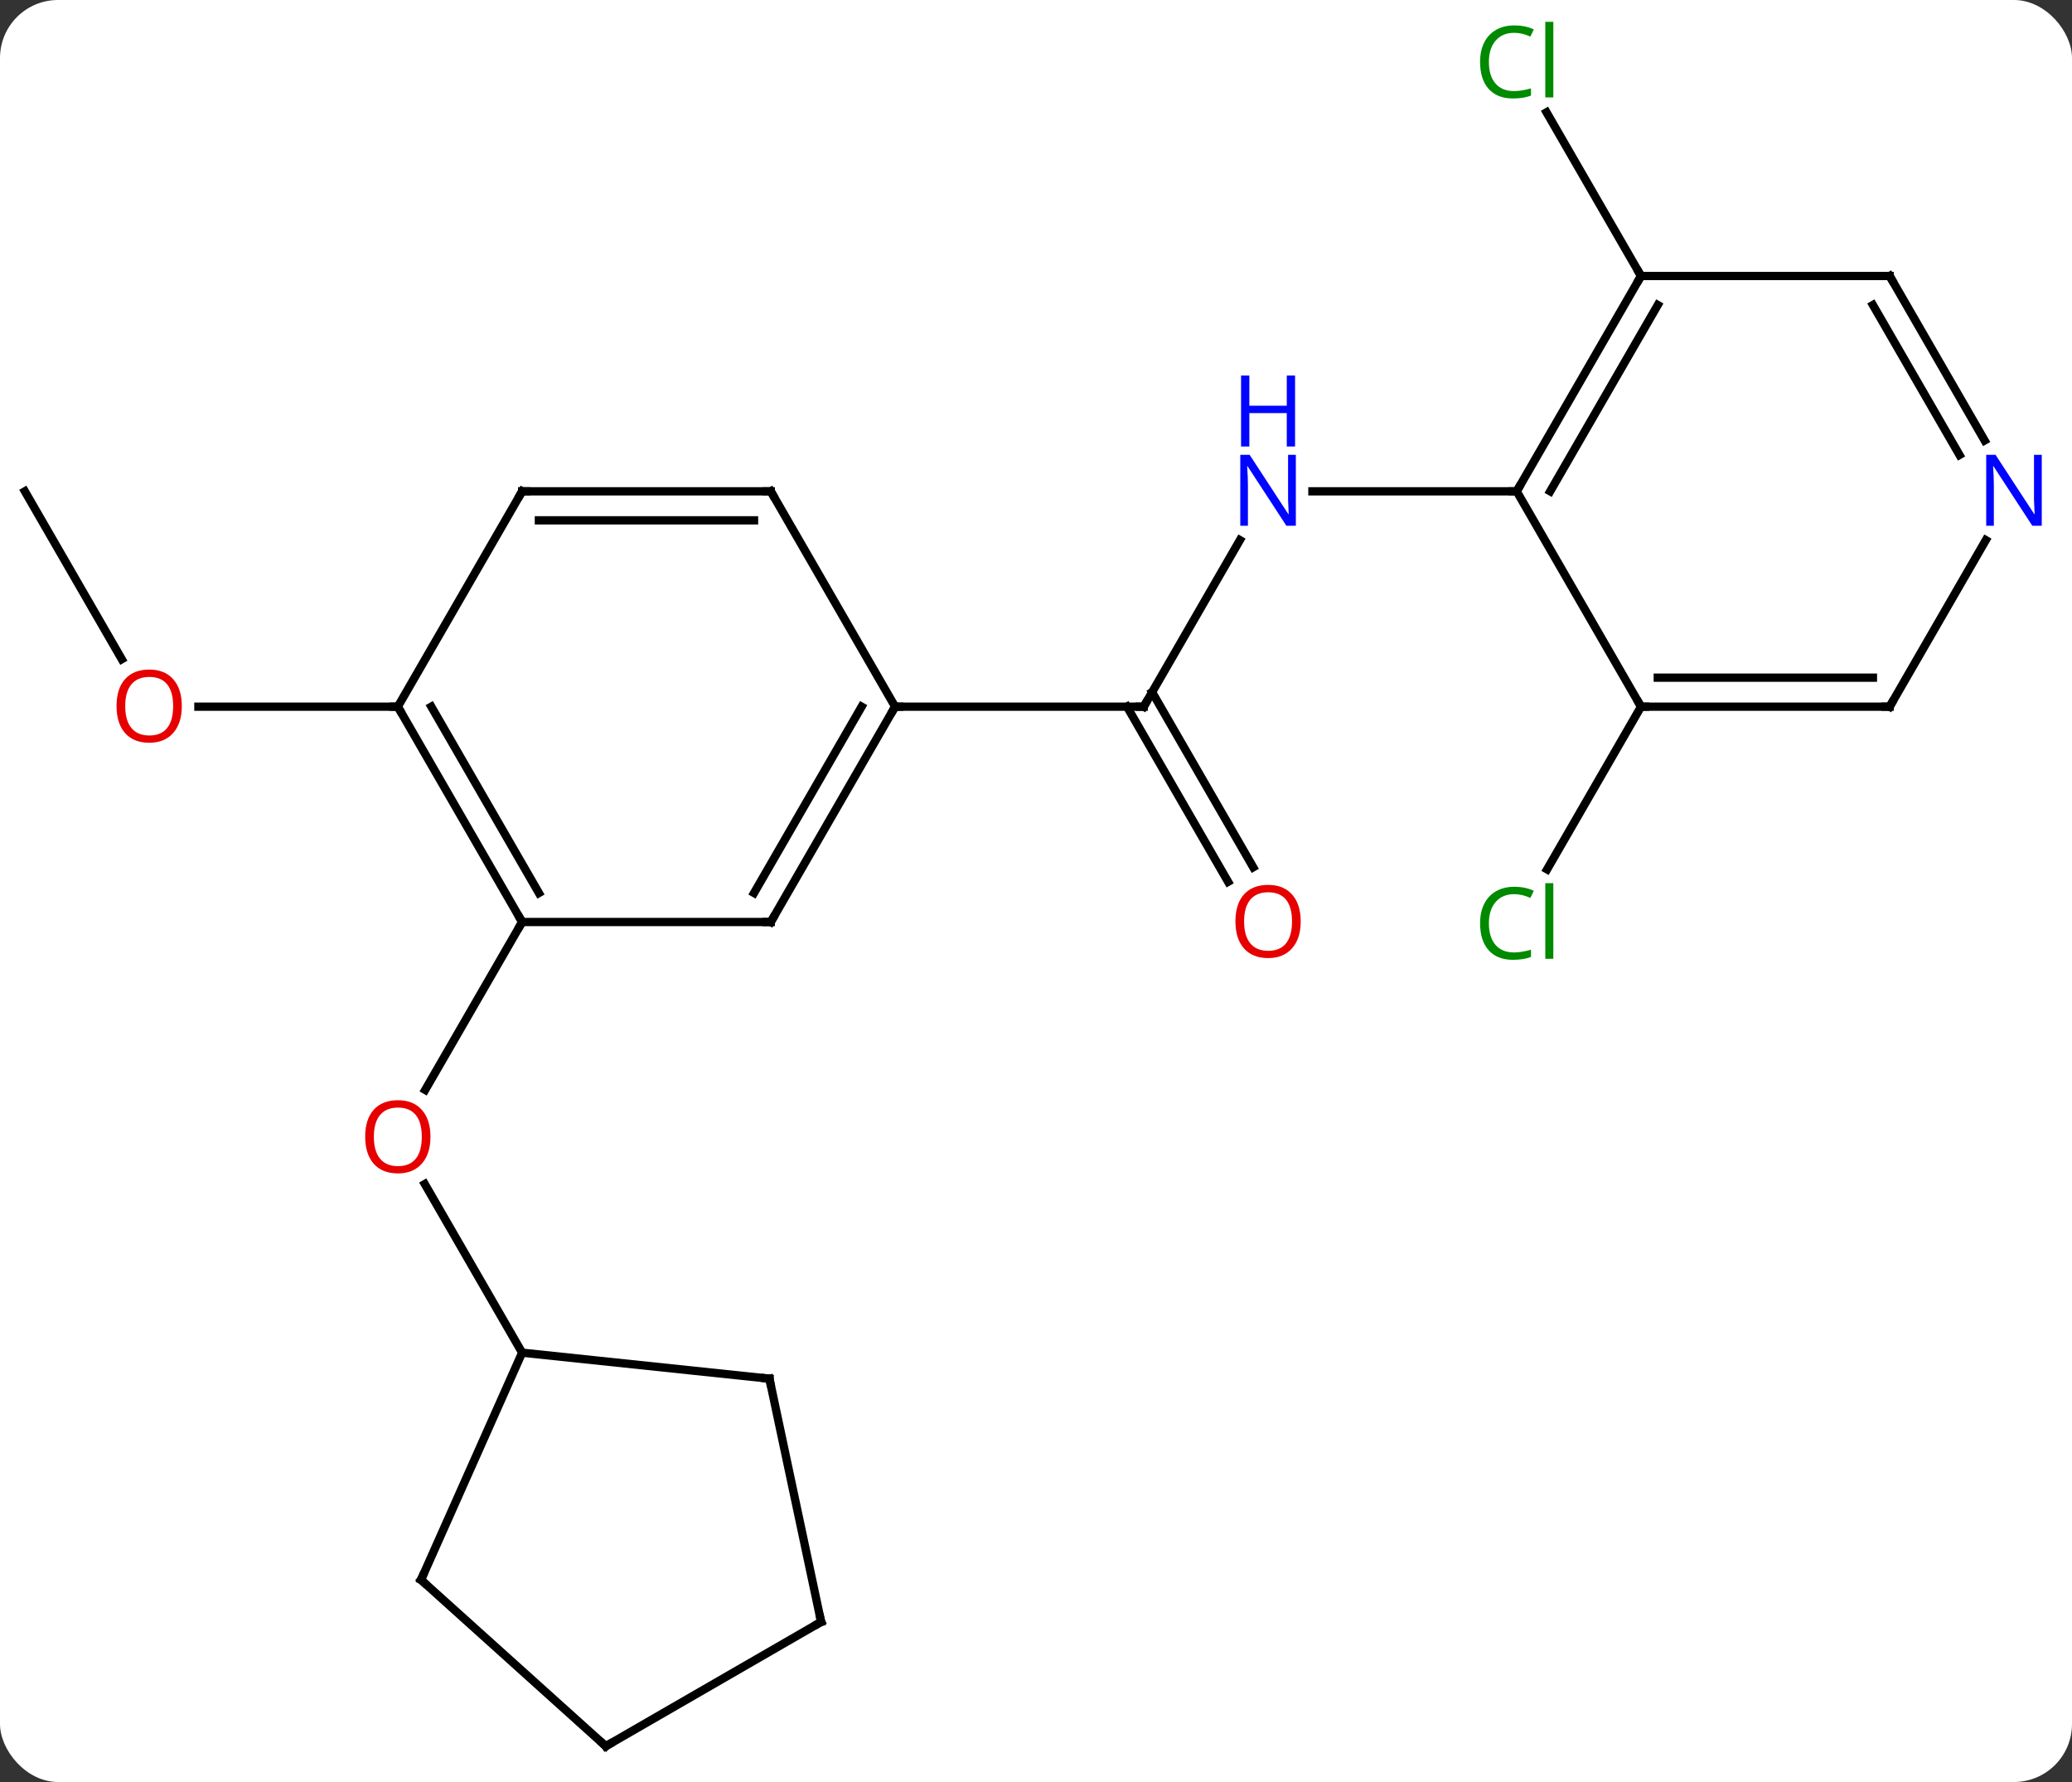 <svg width="250" viewBox="0 0 250 215" style="fill-opacity:1; color-rendering:auto; color-interpolation:auto; text-rendering:auto; stroke:black; stroke-linecap:square; stroke-miterlimit:10; shape-rendering:auto; stroke-opacity:1; fill:black; stroke-dasharray:none; font-weight:normal; stroke-width:1; font-family:'Open Sans'; font-style:normal; stroke-linejoin:miter; font-size:12; stroke-dashoffset:0; image-rendering:auto;" height="215" class="cas-substance-image" xmlns:xlink="http://www.w3.org/1999/xlink" xmlns="http://www.w3.org/2000/svg"><rect x="0" y="0" width="250" height="215" fill="#333333" stroke="none"/><svg class="cas-substance-single-component"><rect y="0" x="0" width="250" stroke="none" ry="7" rx="7" height="215" fill="white" class="cas-substance-group"/><svg y="0" x="0" width="250" viewBox="0 0 250 215" style="fill:black;" height="215" class="cas-substance-single-component-image"><svg><g><g transform="translate(123,109)" style="text-rendering:geometricPrecision; color-rendering:optimizeQuality; color-interpolation:linearRGB; stroke-linecap:butt; image-rendering:optimizeQuality;"><line y2="2.241" y1="22.499" x2="-60" x1="-71.697" style="fill:none;"/><line y2="54.201" y1="33.857" x2="-60" x1="-71.746" style="fill:none;"/><line y2="-49.722" y1="-29.467" x2="-120" x1="-108.307" style="fill:none;"/><line y2="-23.739" y1="-23.739" x2="-75" x1="-99.062" style="fill:none;"/><line y2="-43.834" y1="-23.739" x2="26.601" x1="15" style="fill:none;"/><line y2="-2.612" y1="-23.739" x2="25.177" x1="12.979" style="fill:none;"/><line y2="-4.362" y1="-25.489" x2="28.209" x1="16.01" style="fill:none;"/><line y2="-23.739" y1="-23.739" x2="-15" x1="15" style="fill:none;"/><line y2="-49.722" y1="-49.722" x2="60" x1="35.352" style="fill:none;"/><line y2="-23.739" y1="-4.11" x2="75" x1="63.667" style="fill:none;"/><line y2="-75.702" y1="-95.449" x2="75" x1="63.599" style="fill:none;"/><line y2="-23.739" y1="2.241" x2="-75" x1="-60" style="fill:none;"/><line y2="-23.739" y1="-1.259" x2="-70.959" x1="-57.979" style="fill:none;"/><line y2="2.241" y1="2.241" x2="-30" x1="-60" style="fill:none;"/><line y2="-49.722" y1="-23.739" x2="-60" x1="-75" style="fill:none;"/><line y2="-23.739" y1="2.241" x2="-15" x1="-30" style="fill:none;"/><line y2="-23.739" y1="-1.259" x2="-19.041" x1="-32.021" style="fill:none;"/><line y2="-49.722" y1="-49.722" x2="-30" x1="-60" style="fill:none;"/><line y2="-46.222" y1="-46.222" x2="-32.021" x1="-57.979" style="fill:none;"/><line y2="-49.722" y1="-23.739" x2="-30" x1="-15" style="fill:none;"/><line y2="81.609" y1="54.201" x2="-72.201" x1="-60" style="fill:none;"/><line y2="57.339" y1="54.201" x2="-30.165" x1="-60" style="fill:none;"/><line y2="101.682" y1="81.609" x2="-49.908" x1="-72.201" style="fill:none;"/><line y2="86.682" y1="57.339" x2="-23.928" x1="-30.165" style="fill:none;"/><line y2="86.682" y1="101.682" x2="-23.928" x1="-49.908" style="fill:none;"/><line y2="-23.739" y1="-49.722" x2="75" x1="60" style="fill:none;"/><line y2="-75.702" y1="-49.722" x2="75" x1="60" style="fill:none;"/><line y2="-72.202" y1="-49.722" x2="77.021" x1="64.041" style="fill:none;"/><line y2="-23.739" y1="-23.739" x2="105" x1="75" style="fill:none;"/><line y2="-27.239" y1="-27.239" x2="102.979" x1="77.021" style="fill:none;"/><line y2="-75.702" y1="-75.702" x2="105" x1="75" style="fill:none;"/><line y2="-43.834" y1="-23.739" x2="116.601" x1="105" style="fill:none;"/><line y2="-55.86" y1="-75.702" x2="116.456" x1="105" style="fill:none;"/><line y2="-54.11" y1="-72.202" x2="113.425" x1="102.979" style="fill:none;"/></g><g transform="translate(123,109)" style="fill:rgb(230,0,0); text-rendering:geometricPrecision; color-rendering:optimizeQuality; image-rendering:optimizeQuality; font-family:'Open Sans'; stroke:rgb(230,0,0); color-interpolation:linearRGB;"><path style="stroke:none;" d="M-71.062 28.151 Q-71.062 30.213 -72.102 31.393 Q-73.141 32.573 -74.984 32.573 Q-76.875 32.573 -77.906 31.409 Q-78.938 30.244 -78.938 28.135 Q-78.938 26.041 -77.906 24.893 Q-76.875 23.744 -74.984 23.744 Q-73.125 23.744 -72.094 24.916 Q-71.062 26.088 -71.062 28.151 ZM-77.891 28.151 Q-77.891 29.885 -77.148 30.791 Q-76.406 31.698 -74.984 31.698 Q-73.562 31.698 -72.836 30.799 Q-72.109 29.901 -72.109 28.151 Q-72.109 26.416 -72.836 25.526 Q-73.562 24.635 -74.984 24.635 Q-76.406 24.635 -77.148 25.534 Q-77.891 26.432 -77.891 28.151 Z"/><path style="stroke:none;" d="M-101.062 -23.809 Q-101.062 -21.747 -102.102 -20.567 Q-103.141 -19.387 -104.984 -19.387 Q-106.875 -19.387 -107.906 -20.552 Q-108.938 -21.716 -108.938 -23.825 Q-108.938 -25.919 -107.906 -27.067 Q-106.875 -28.216 -104.984 -28.216 Q-103.125 -28.216 -102.094 -27.044 Q-101.062 -25.872 -101.062 -23.809 ZM-107.891 -23.809 Q-107.891 -22.075 -107.148 -21.169 Q-106.406 -20.262 -104.984 -20.262 Q-103.562 -20.262 -102.836 -21.161 Q-102.109 -22.059 -102.109 -23.809 Q-102.109 -25.544 -102.836 -26.434 Q-103.562 -27.325 -104.984 -27.325 Q-106.406 -27.325 -107.148 -26.427 Q-107.891 -25.528 -107.891 -23.809 Z"/></g><g transform="translate(123,109)" style="stroke-linecap:butt; text-rendering:geometricPrecision; color-rendering:optimizeQuality; image-rendering:optimizeQuality; font-family:'Open Sans'; color-interpolation:linearRGB; stroke-miterlimit:5;"><path style="fill:none;" d="M15.25 -24.172 L15 -23.739 L14.5 -23.739"/><path style="fill:rgb(0,5,255); stroke:none;" d="M33.352 -45.566 L32.211 -45.566 L27.523 -52.753 L27.477 -52.753 Q27.57 -51.488 27.57 -50.441 L27.57 -45.566 L26.648 -45.566 L26.648 -54.128 L27.773 -54.128 L32.445 -46.972 L32.492 -46.972 Q32.492 -47.128 32.445 -47.988 Q32.398 -48.847 32.414 -49.222 L32.414 -54.128 L33.352 -54.128 L33.352 -45.566 Z"/><path style="fill:rgb(0,5,255); stroke:none;" d="M33.258 -55.128 L32.258 -55.128 L32.258 -59.16 L27.742 -59.16 L27.742 -55.128 L26.742 -55.128 L26.742 -63.691 L27.742 -63.691 L27.742 -60.05 L32.258 -60.05 L32.258 -63.691 L33.258 -63.691 L33.258 -55.128 Z"/><path style="fill:rgb(230,0,0); stroke:none;" d="M33.938 2.171 Q33.938 4.233 32.898 5.413 Q31.859 6.593 30.016 6.593 Q28.125 6.593 27.094 5.428 Q26.062 4.264 26.062 2.155 Q26.062 0.061 27.094 -1.087 Q28.125 -2.236 30.016 -2.236 Q31.875 -2.236 32.906 -1.064 Q33.938 0.108 33.938 2.171 ZM27.109 2.171 Q27.109 3.905 27.852 4.811 Q28.594 5.718 30.016 5.718 Q31.438 5.718 32.164 4.819 Q32.891 3.921 32.891 2.171 Q32.891 0.436 32.164 -0.454 Q31.438 -1.345 30.016 -1.345 Q28.594 -1.345 27.852 -0.447 Q27.109 0.452 27.109 2.171 Z"/><path style="fill:rgb(0,138,0); stroke:none;" d="M59.691 -1.118 Q58.285 -1.118 57.465 -0.181 Q56.645 0.757 56.645 2.397 Q56.645 4.069 57.434 4.991 Q58.223 5.913 59.676 5.913 Q60.582 5.913 61.723 5.585 L61.723 6.46 Q60.832 6.803 59.535 6.803 Q57.645 6.803 56.613 5.647 Q55.582 4.491 55.582 2.382 Q55.582 1.054 56.074 0.061 Q56.566 -0.931 57.504 -1.47 Q58.441 -2.009 59.707 -2.009 Q61.051 -2.009 62.066 -1.525 L61.645 -0.665 Q60.66 -1.118 59.691 -1.118 ZM64.418 6.678 L63.449 6.678 L63.449 -2.446 L64.418 -2.446 L64.418 6.678 Z"/><path style="fill:rgb(0,138,0); stroke:none;" d="M59.691 -105.041 Q58.285 -105.041 57.465 -104.104 Q56.645 -103.166 56.645 -101.526 Q56.645 -99.854 57.434 -98.932 Q58.223 -98.01 59.676 -98.01 Q60.582 -98.01 61.723 -98.338 L61.723 -97.463 Q60.832 -97.12 59.535 -97.12 Q57.645 -97.12 56.613 -98.276 Q55.582 -99.432 55.582 -101.541 Q55.582 -102.87 56.074 -103.862 Q56.566 -104.854 57.504 -105.393 Q58.441 -105.932 59.707 -105.932 Q61.051 -105.932 62.066 -105.448 L61.645 -104.588 Q60.66 -105.041 59.691 -105.041 ZM64.418 -97.245 L63.449 -97.245 L63.449 -106.37 L64.418 -106.37 L64.418 -97.245 Z"/><path style="fill:none;" d="M-60.25 1.808 L-60 2.241 L-60.25 2.674"/><path style="fill:none;" d="M-74.75 -23.306 L-75 -23.739 L-75.5 -23.739"/><path style="fill:none;" d="M-30.5 2.241 L-30 2.241 L-29.75 1.808"/><path style="fill:none;" d="M-60.25 -49.289 L-60 -49.722 L-59.5 -49.722"/><path style="fill:none;" d="M-15.25 -23.306 L-15 -23.739 L-14.5 -23.739"/><path style="fill:none;" d="M-30.5 -49.722 L-30 -49.722 L-29.75 -49.289"/><path style="fill:none;" d="M-71.998 81.152 L-72.201 81.609 L-71.829 81.944"/><path style="fill:none;" d="M-30.662 57.287 L-30.165 57.339 L-30.061 57.828"/><path style="fill:none;" d="M-50.28 101.347 L-49.908 101.682 L-49.475 101.432"/><path style="fill:none;" d="M-24.032 86.193 L-23.928 86.682 L-24.361 86.932"/><path style="fill:none;" d="M60.25 -50.155 L60 -49.722 L59.5 -49.722"/><path style="fill:none;" d="M75.5 -23.739 L75 -23.739 L74.75 -24.172"/><path style="fill:none;" d="M74.75 -75.269 L75 -75.702 L74.75 -76.135"/><path style="fill:none;" d="M104.5 -23.739 L105 -23.739 L105.25 -24.172"/><path style="fill:none;" d="M104.5 -75.702 L105 -75.702 L105.25 -75.269"/><path style="fill:rgb(0,5,255); stroke:none;" d="M123.352 -45.566 L122.211 -45.566 L117.523 -52.753 L117.477 -52.753 Q117.57 -51.488 117.57 -50.441 L117.57 -45.566 L116.648 -45.566 L116.648 -54.128 L117.773 -54.128 L122.445 -46.972 L122.492 -46.972 Q122.492 -47.128 122.445 -47.988 Q122.398 -48.847 122.414 -49.222 L122.414 -54.128 L123.352 -54.128 L123.352 -45.566 Z"/></g></g></svg></svg></svg></svg>